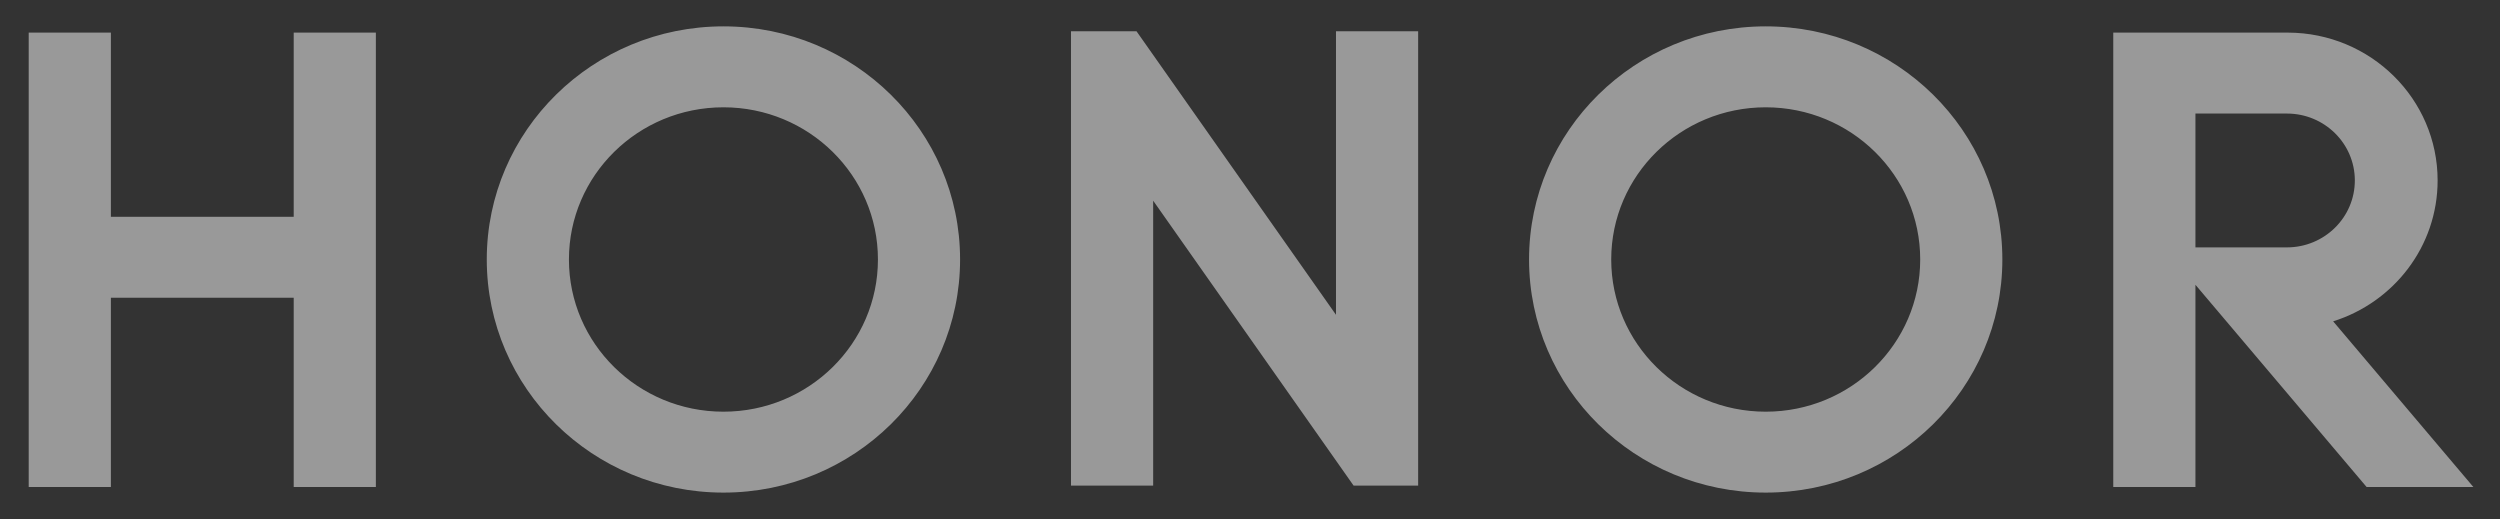 <svg width="154" height="32" viewBox="0 0 154 32" fill="none" xmlns="http://www.w3.org/2000/svg">
<rect x="0" y="0" width="154" height="32" fill="#333333" stroke="none"/>
<g id="LOGO_Honor 1" opacity="0.5">
<g id="g10">
<path id="path34" d="M94.19 15.984C94.19 23.915 100.716 30.344 108.768 30.344C116.819 30.344 123.345 23.915 123.345 15.984C123.345 8.053 116.819 1.624 108.768 1.624C100.716 1.624 94.19 8.053 94.19 15.984ZM99.251 15.984C99.251 10.807 103.512 6.61 108.768 6.61C114.024 6.61 118.285 10.807 118.285 15.984C118.285 21.162 114.024 25.36 108.768 25.36C103.512 25.36 99.251 21.162 99.251 15.984ZM29.985 15.984C29.985 23.915 36.512 30.344 44.564 30.344C52.614 30.344 59.141 23.915 59.141 15.984C59.141 8.053 52.614 1.624 44.564 1.624C36.512 1.624 29.985 8.053 29.985 15.984ZM35.046 15.984C35.046 10.807 39.307 6.61 44.564 6.61C49.819 6.61 54.081 10.807 54.081 15.984C54.081 21.162 49.819 25.36 44.564 25.36C39.307 25.36 35.046 21.162 35.046 15.984ZM82.297 1.924V19.392L70.008 1.924H65.973V29.914H71.035V12.361L83.382 29.914H87.358V1.924H82.297ZM130.177 2.008V29.999H135.239V17.542L145.783 29.999H152.359L143.722 19.794C147.454 18.622 150.157 15.181 150.157 11.116C150.157 6.095 146.031 2.022 140.937 2.009V2.008H130.177ZM135.239 6.995H140.875C143.185 6.995 145.058 8.84 145.058 11.116C145.058 13.393 143.184 15.239 140.873 15.239H135.239V6.995ZM18.092 2.008V13.354H6.83V2.008H1.768V29.999H6.83V18.34H18.092V29.999H23.153V2.008H18.092Z" fill="white"/>
</g>
</g>
</svg>
